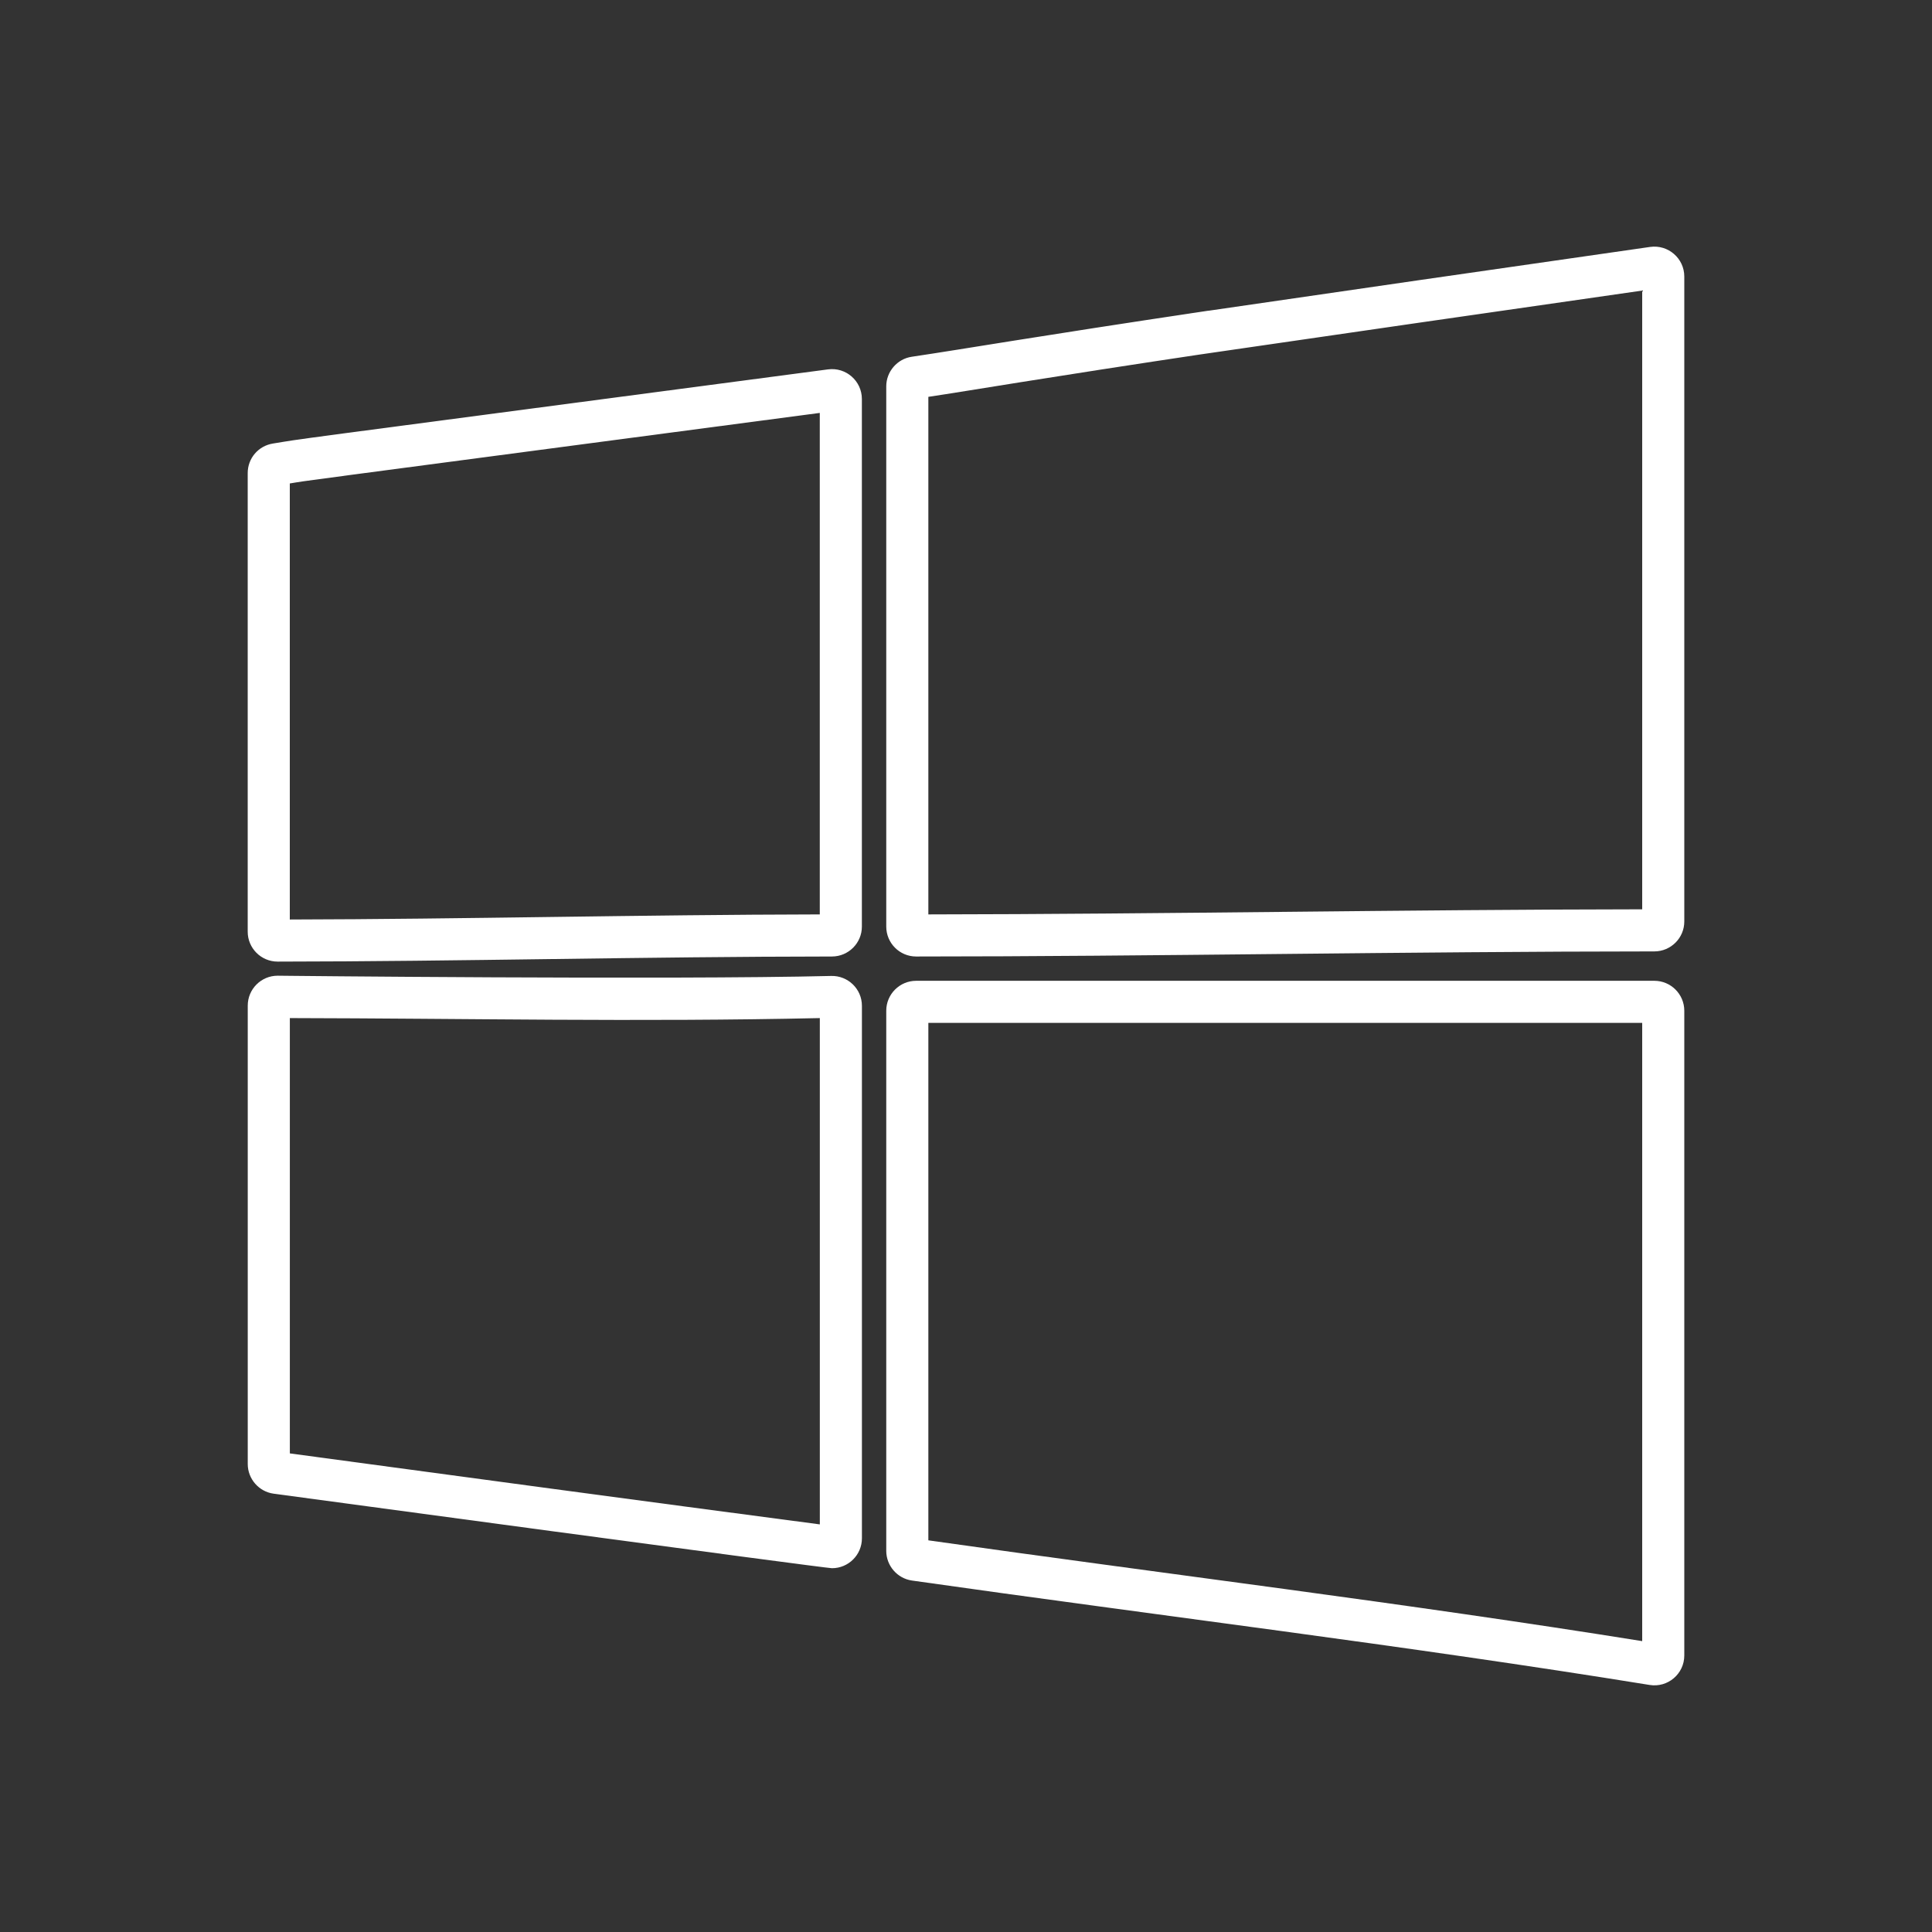 <svg width="47" height="47" viewBox="0 0 47 47" fill="none" xmlns="http://www.w3.org/2000/svg">
<rect x="0" y="0" width="47" height="47" fill="#333333" stroke="none"/>
<g clip-path="url(#clip0_323_1064)">
<path d="M20.144 8.986C5.914 10.867 7.569 10.641 6.639 10.79C6.284 10.847 6.026 11.149 6.026 11.509V22.665C6.026 23.067 6.352 23.393 6.754 23.393C6.754 23.393 6.755 23.393 6.755 23.393C11.201 23.389 15.689 23.272 20.24 23.269C20.641 23.268 20.967 22.942 20.967 22.542V9.707C20.967 9.267 20.579 8.928 20.144 8.986ZM19.943 22.245C15.583 22.253 11.303 22.36 7.05 22.369V11.761C7.655 11.665 6.17 11.866 19.943 10.045V22.245Z" fill="white"/>
<path d="M20.223 23.742C16.278 23.839 6.687 23.736 6.755 23.736C6.353 23.736 6.027 24.062 6.027 24.464V35.616C6.027 35.978 6.298 36.288 6.657 36.337C6.729 36.346 20.064 38.15 20.24 38.15C20.641 38.15 20.968 37.825 20.968 37.422V24.469C20.968 24.054 20.624 23.732 20.223 23.742ZM19.944 37.084C15.519 36.501 11.217 35.92 7.051 35.357V24.767C11.292 24.775 15.578 24.865 19.944 24.767V37.084Z" fill="white"/>
<path d="M40.143 6.007C37.299 6.413 31.725 7.219 28.961 7.623C28.681 7.664 28.488 7.924 28.529 8.204C28.57 8.483 28.829 8.677 29.109 8.636C31.748 8.251 37.17 7.466 39.95 7.069V22.121C34.204 22.127 28.323 22.238 22.584 22.245V9.654C23.602 9.503 25.226 9.217 29.529 8.573C29.808 8.532 30.001 8.271 29.959 7.991C29.918 7.712 29.657 7.519 29.377 7.561C25.066 8.206 23.538 8.477 22.18 8.679C21.826 8.731 21.56 9.041 21.56 9.398V22.541C21.56 22.943 21.885 23.269 22.287 23.269C27.924 23.269 34.32 23.147 40.247 23.145C40.648 23.144 40.974 22.818 40.974 22.417V6.727C40.974 6.285 40.581 5.945 40.143 6.007Z" fill="white"/>
<path d="M40.462 34.813C40.745 34.813 40.974 34.583 40.974 34.301L40.974 24.588C40.974 24.187 40.647 23.86 40.246 23.86H22.287C21.886 23.86 21.56 24.187 21.56 24.588V37.729C21.56 38.089 21.828 38.399 22.185 38.45C28.099 39.292 34.207 40.031 40.13 40.99C40.572 41.062 40.974 40.721 40.974 40.273V34.243C40.974 33.96 40.745 33.731 40.462 33.731C40.179 33.731 39.95 33.96 39.95 34.243V39.924C34.203 39.002 28.316 38.285 22.584 37.472V24.884H39.95L39.95 34.301C39.95 34.583 40.179 34.813 40.462 34.813Z" fill="white"/>
</g>
<defs>
<clipPath id="clip0_323_1064">
<rect width="35" height="35" fill="white" transform="translate(6 6)"/>
</clipPath>
</defs>
</svg>
